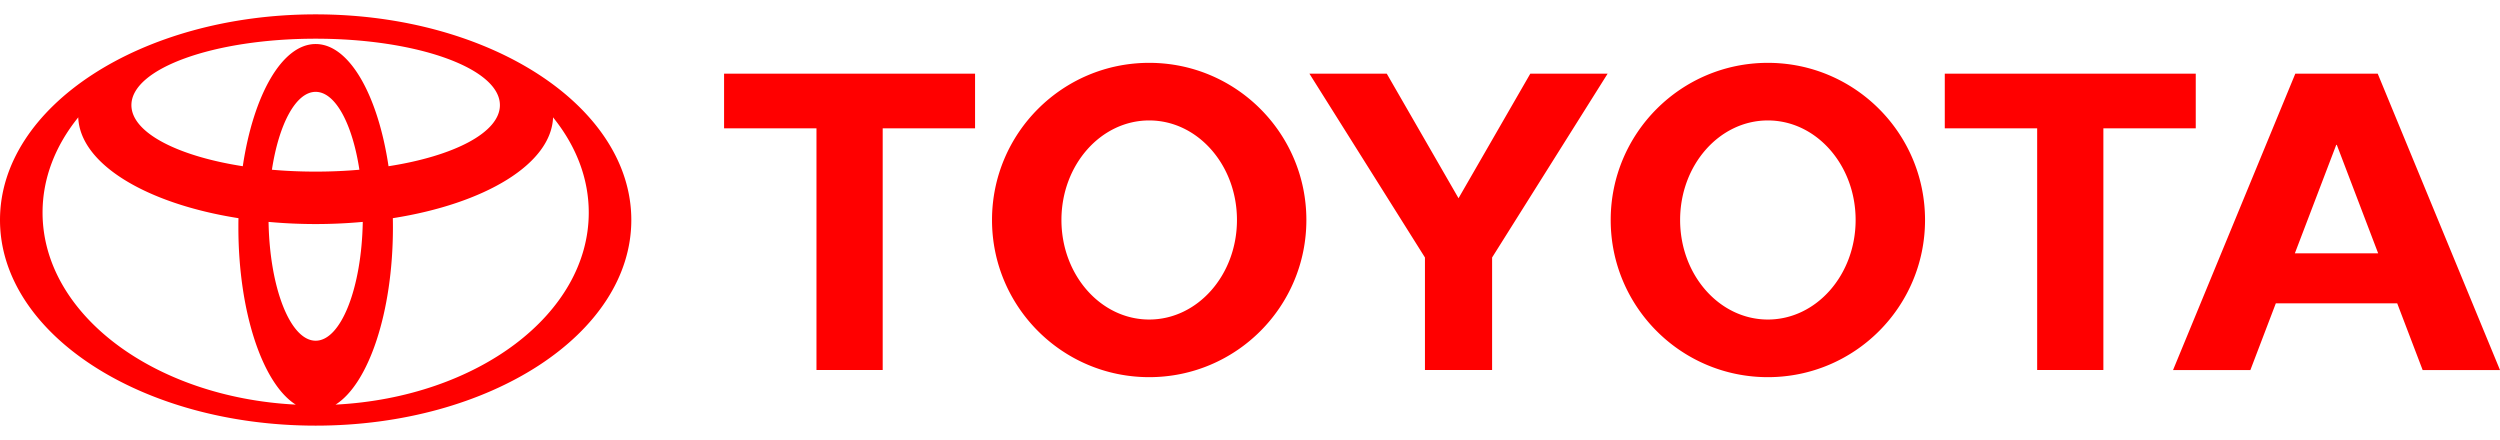 <svg height="440" viewBox="0 0 189.921 31.244" width="2500" xmlns="http://www.w3.org/2000/svg"><path d="M22.477 29.654c-2.515-1.575-4.367-7.011-4.367-13.469 0-.237.001-.471.007-.704l.003.003c-6.994-1.099-12.048-4.111-12.177-7.672l-.021.041C4.21 9.98 3.233 12.439 3.233 15.059c0 7.71 8.463 14.027 19.198 14.586zM0 15.622C0 6.995 10.736 0 23.98 0s23.98 6.995 23.98 15.622-10.736 15.622-23.98 15.622S0 24.249 0 15.622zM23.98 2.254c2.557 0 4.731 3.878 5.537 9.29l.003-.008c4.974-.774 8.457-2.561 8.457-4.639 0-2.79-6.267-5.048-13.997-5.048S9.983 4.108 9.983 6.897c0 2.078 3.482 3.864 8.457 4.639l.003.008c.806-5.411 2.981-9.29 5.537-9.29zm1.548 27.391c10.735-.559 19.199-6.876 19.199-14.586 0-2.62-.978-5.079-2.689-7.206l-.021-.041c-.129 3.561-5.182 6.573-12.177 7.672l.003-.003c.005.233.007.467.007.704 0 6.458-1.854 11.894-4.367 13.469zM23.98 11.946c1.146 0 2.259-.049 3.324-.143l-.001.001c-.53-3.469-1.818-5.917-3.323-5.917s-2.792 2.448-3.323 5.917l-.001-.001c1.065.094 2.178.143 3.324.143zm0 12.846c1.925 0 3.495-4.006 3.579-9.03l.01.003a39.115 39.115 0 01-7.178 0l.011-.003c.083 5.025 1.653 9.03 3.578 9.03zm98.382-9.17c0-6.594 5.346-11.939 11.939-11.939 6.596 0 11.941 5.346 11.941 11.939 0 6.595-5.346 11.939-11.941 11.939-6.593 0-11.939-5.345-11.939-11.939zm11.939 7.561c3.683 0 6.668-3.386 6.668-7.562 0-4.175-2.985-7.562-6.668-7.562-3.681 0-6.665 3.386-6.665 7.562s2.985 7.562 6.665 7.562zM159.79 8.657v18.362h-5.03V8.657h.017-7.035V4.505h19.066v4.151h-7.018zm13.103 13.297l-.005.005-1.93 5.061h-5.875l9.288-22.514h6.261l9.289 22.514h-5.876l-1.93-5.061-.005-.005h-4.607zm4.61-3.8h3.165l-.002.001-3.142-8.24h-.044l-3.144 8.24-.001-.001zM67.057 8.657v18.362h-5.031V8.657h.017-7.036V4.505h19.067v4.151h-7.017zm8.305 6.965c0-6.594 5.346-11.939 11.941-11.939 6.594 0 11.94 5.346 11.94 11.939 0 6.595-5.346 11.939-11.94 11.939-6.595 0-11.941-5.345-11.941-11.939zm11.941 7.561c3.681 0 6.667-3.386 6.667-7.562 0-4.175-2.985-7.562-6.667-7.562s-6.667 3.386-6.667 7.562 2.985 7.562 6.667 7.562zm23.499 3.836h2.551V18.47l8.776-13.965h-5.874l-5.453 9.463-5.452-9.463h-5.876l8.777 13.965v8.548h2.551z" fill="red"/></svg>